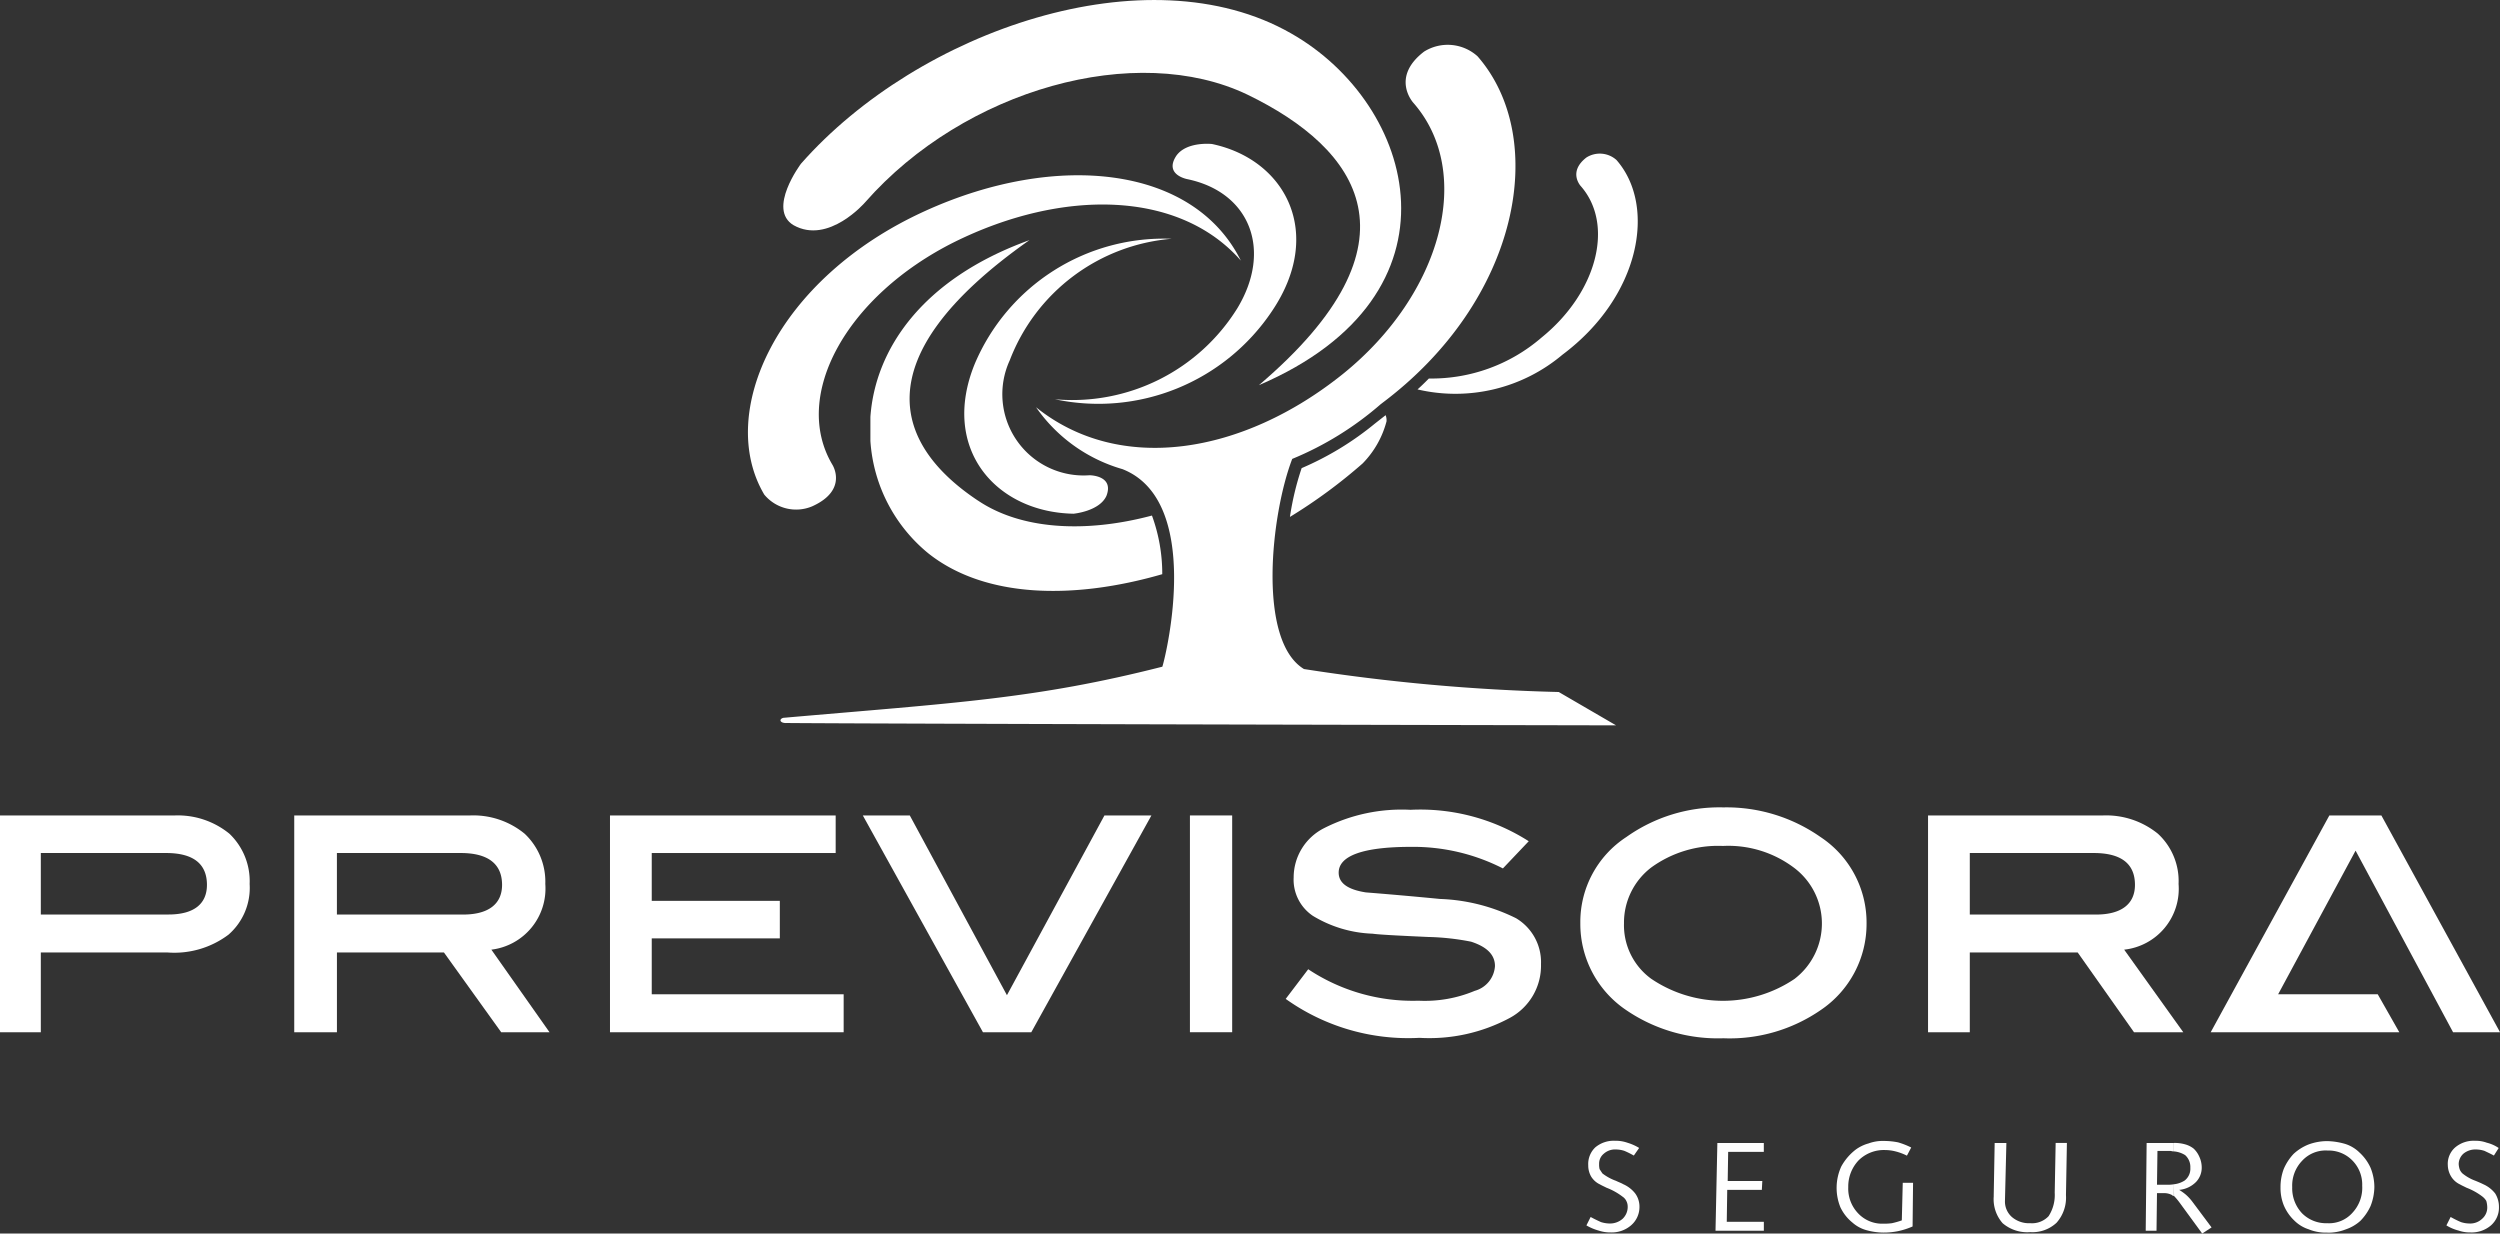 <svg xmlns="http://www.w3.org/2000/svg" width="101.126" height="49.896" viewBox="0 0 101.126 49.896">
    <rect x="0" y="0" width="101.126" height="49.896" fill="#333333" stroke="none"/>
    <defs>
        <style>
            .prefix__cls-1{fill:#fff}
        </style>
    </defs>
    <g id="prefix__logo_previ_blanco" transform="translate(-96.714 -154.328)">
        <path id="prefix__Trazado_2000" d="M448.553 201.453c-.153.152-.3.3-.456.437a6.716 6.716 0 005.864-1.405c3.151-2.354 3.815-6.017 2.183-7.876a1.011 1.011 0 00-1.215-.1c-.759.588-.228 1.157-.228 1.157 1.367 1.557.664 4.309-1.594 6.132a6.806 6.806 0 01-4.555 1.651" class="prefix__cls-1" data-name="Trazado 2000" transform="translate(-294.044 -31.81)"/>
        <path id="prefix__Trazado_2001" d="M358.187 200.3a7.86 7.86 0 007.384-3.681c1.423-2.354.512-4.689-2.013-5.22 0 0-.968-.17-.455-.949.417-.589 1.443-.475 1.443-.475 2.979.628 4.555 3.607 2.429 6.756a8.451 8.451 0 01-8.788 3.568" class="prefix__cls-1" data-name="Trazado 2001" transform="translate(-218.806 -29.822)"/>
        <path id="prefix__Trazado_2002" d="M302.085 201.218c-2.505-2.866-7.231-2.922-11.6-.759-4.365 2.183-6.586 6.207-4.935 9 0 0 .665 1.024-.816 1.69a1.672 1.672 0 01-1.936-.475c-1.955-3.3.493-8.749 6.529-11.483 5.276-2.392 10.837-1.842 12.755 2.03" class="prefix__cls-1" data-name="Trazado 2002" transform="translate(-155.169 -36.339)"/>
        <path id="prefix__Trazado_2003" d="M316.819 224.4c-3.283-2.183-4.764-5.712 2.088-10.533-4.365 1.575-6.244 4.44-6.434 7.154v.969a6.412 6.412 0 002.353 4.555c2.278 1.8 5.846 1.879 9.453.835a6.858 6.858 0 00-.417-2.372c-2.7.72-5.3.569-7.042-.609m16.532-3.264v.057a3.809 3.809 0 01-.968 1.708 21.15 21.15 0 01-2.941 2.164 11.447 11.447 0 01.474-1.974 12.237 12.237 0 002.961-1.8l.436-.342a.556.556 0 01.038.19" class="prefix__cls-1" data-name="Trazado 2003" transform="translate(-180.551 -49.826)"/>
        <path id="prefix__Trazado_2004" d="M344.122 213.452a7.693 7.693 0 00-6.548 4.916 3.286 3.286 0 003.226 4.649s1.007 0 .684.836c-.285.625-1.329.72-1.329.72-3.15-.057-5.39-2.637-4-6.054a8.3 8.3 0 017.972-5.067" class="prefix__cls-1" data-name="Trazado 2004" transform="translate(-200.015 -49.465)"/>
        <path id="prefix__Trazado_2005" d="M310.109 169.908c6.8-5.788 4.043-9.566-.455-11.748-4.5-2.164-11.445-.228-15.469 4.347 0 0-1.481 1.728-2.9.93-1.081-.646.3-2.486.3-2.486 4.764-5.41 14.027-8.58 19.816-5.278 5.067 2.867 7.25 10.572-1.291 14.235" class="prefix__cls-1" data-name="Trazado 2005" transform="translate(-162.472)"/>
        <g id="prefix__Grupo_1988" data-name="Grupo 1988" transform="translate(96.714 186.991)">
            <path id="prefix__Trazado_2006" d="M103.774 356.468h-7.06v8.769h1.651v-3.227h5.125a3.644 3.644 0 002.467-.721 2.511 2.511 0 00.855-2.05 2.651 2.651 0 00-.817-2.032 3.3 3.3 0 00-2.221-.739zm-.247 4.006h-5.162v-2.487h5.068c1.1 0 1.652.437 1.652 1.289-.001.76-.513 1.198-1.557 1.198z" class="prefix__cls-1" data-name="Trazado 2006" transform="translate(-96.714 -356.145)"/>
            <path id="prefix__Trazado_2007" d="M179.8 359.239a2.665 2.665 0 00-.835-2.032 3.267 3.267 0 00-2.221-.739h-7.1v8.769h1.727v-3.227h4.329l2.316 3.227h1.955l-2.353-3.341a2.489 2.489 0 002.182-2.657zm-5.086 1.235h-3.344v-2.487h5.01c1.1 0 1.671.437 1.671 1.289 0 .759-.532 1.2-1.576 1.2z" class="prefix__cls-1" data-name="Trazado 2007" transform="translate(-157.742 -356.145)"/>
            <path id="prefix__Trazado_2008" d="M249.61 361.439h5.181v-1.518h-5.181v-1.935h7.44v-1.519h-9.129v8.769h9.452V363.7h-7.763z" class="prefix__cls-1" data-name="Trazado 2008" transform="translate(-223.247 -356.144)"/>
            <path id="prefix__Trazado_2009" d="M316.44 363.736l-3.929-7.27h-1.9l4.859 8.769h1.955l4.859-8.769h-1.9z" class="prefix__cls-1" data-name="Trazado 2009" transform="translate(-275.709 -356.143)"/>
            <path id="prefix__Rectángulo_1914" d="M0 0H1.709V8.769H0z" class="prefix__cls-1" data-name="Rectángulo 1914" transform="translate(48.133 .322)"/>
            <path id="prefix__Trazado_2010" d="M424.728 359.454a7.488 7.488 0 00-3.074-.779 174.335 174.335 0 00-3-.265c-.74-.115-1.1-.38-1.1-.8 0-.682.987-1.042 2.923-1.042a7.968 7.968 0 013.72.872l1.045-1.1a8.15 8.15 0 00-4.783-1.271 6.93 6.93 0 00-3.492.74 2.235 2.235 0 00-1.234 1.993 1.765 1.765 0 00.778 1.557 4.978 4.978 0 002.411.721c.266.038 1.006.077 2.259.133a10.056 10.056 0 011.727.19c.645.209.968.531.968.988a1.112 1.112 0 01-.816 1 5.218 5.218 0 01-2.278.4 7.64 7.64 0 01-4.46-1.273l-.911 1.2a8.529 8.529 0 005.41 1.575 6.875 6.875 0 003.644-.8 2.4 2.4 0 001.273-2.183 2.068 2.068 0 00-1.01-1.856z" class="prefix__cls-1" data-name="Trazado 2010" transform="translate(-363.404 -354.975)"/>
            <path id="prefix__Trazado_2011" d="M498.174 355.687a6.627 6.627 0 00-3.909-1.2h-.039a6.5 6.5 0 00-3.909 1.2 4.1 4.1 0 00-1.86 3.491 4.2 4.2 0 001.86 3.512 6.576 6.576 0 003.909 1.137h.039a6.482 6.482 0 003.909-1.137 4.2 4.2 0 001.861-3.512 4.147 4.147 0 00-1.861-3.491zm-1.043 5.732a5.174 5.174 0 01-5.808 0 2.678 2.678 0 01-1.1-2.241 2.809 2.809 0 011.1-2.258 4.6 4.6 0 012.9-.873 4.418 4.418 0 012.866.873 2.82 2.82 0 01.039 4.5z" class="prefix__cls-1" data-name="Trazado 2011" transform="translate(-424.532 -354.491)"/>
            <path id="prefix__Trazado_2012" d="M584.78 359.239a2.6 2.6 0 00-.835-2.032 3.318 3.318 0 00-2.239-.739h-7.06v8.769h1.689v-3.227h4.365l2.278 3.227h1.993l-2.391-3.341a2.475 2.475 0 002.2-2.657zm-5.105 1.235h-3.34v-2.487h5.011c1.119 0 1.67.437 1.67 1.289 0 .759-.531 1.2-1.575 1.2z" class="prefix__cls-1" data-name="Trazado 2012" transform="translate(-496.656 -356.145)"/>
            <path id="prefix__Trazado_2013" d="M654.476 365.236h1.9l-4.8-8.769h-2.105l-4.8 8.769h7.63l-.873-1.537H647.4l3.132-5.809z" class="prefix__cls-1" data-name="Trazado 2013" transform="translate(-555.248 -356.144)"/>
        </g>
        <path id="prefix__Trazado_2014" d="M321.647 191.463a79 79 0 01-10.306-.929c-1.9-1.157-1.329-6.282-.475-8.5a12.966 12.966 0 003.587-2.22c5.637-4.195 6.814-10.743 3.91-14.065a1.8 1.8 0 00-2.164-.19c-1.366 1.045-.436 2.068-.436 2.068 2.467 2.809 1.177 7.726-2.848 10.972-4.043 3.245-9.015 4.079-12.412 1.345a6.421 6.421 0 003.497 2.504c3.227 1.271 1.8 7.385 1.613 7.991-5.143 1.309-8.389 1.461-15.336 2.069-.19.057-.133.227.152.209 1.917.018 13.628.056 33.537.095z" class="prefix__cls-1" data-name="Trazado 2014" transform="translate(-161.881 -9.143)"/>
        <path id="prefix__Trazado_2015" d="M492.094 437.47l-.209.3a3.527 3.527 0 00-.38-.189 1.106 1.106 0 00-.341-.057.676.676 0 00-.493.171.513.513 0 00-.19.417.752.752 0 00.019.208l.114.172a1.993 1.993 0 00.55.3c.113.056.227.095.285.133a1.264 1.264 0 01.493.379.906.906 0 01.171.551.975.975 0 01-.342.739 1.188 1.188 0 01-.817.285 1.471 1.471 0 01-.493-.075 2.076 2.076 0 01-.494-.209l.171-.341c.171.095.3.152.418.207a1.229 1.229 0 00.341.057.773.773 0 00.532-.188.663.663 0 00.208-.5.5.5 0 00-.057-.227.437.437 0 00-.152-.171 2.573 2.573 0 00-.646-.36c-.113-.057-.209-.1-.265-.134a.83.83 0 01-.361-.323.9.9 0 01-.115-.455.928.928 0 01.285-.721 1.155 1.155 0 01.8-.267 1.413 1.413 0 01.494.077 2.048 2.048 0 01.474.209" class="prefix__cls-1" data-name="Trazado 2015" transform="translate(-329.082 -236.699)"/>
        <path id="prefix__Trazado_2016" d="M522.031 437.654h1.879v.36h-1.442l-.019 1.178h1.4l-.019.36h-1.4l-.019 1.291h1.5v.361h-1.955z" class="prefix__cls-1" data-name="Trazado 2016" transform="translate(-355.849 -237.092)"/>
        <path id="prefix__Trazado_2017" d="M554.98 437.45l-.17.323a2.242 2.242 0 00-.456-.171 1.721 1.721 0 00-.418-.056 1.453 1.453 0 00-1.081.417 1.535 1.535 0 00-.418 1.081 1.446 1.446 0 00.4 1.063 1.331 1.331 0 001.025.417 2.218 2.218 0 00.341-.019 3.31 3.31 0 00.4-.114l.038-1.519h.417l-.019 1.765a3.015 3.015 0 01-.589.19 2.9 2.9 0 01-.588.057 2.606 2.606 0 01-.7-.1 1.413 1.413 0 01-.551-.3 1.764 1.764 0 01-.493-.625 2.086 2.086 0 01.038-1.652 2.188 2.188 0 01.589-.684 1.6 1.6 0 01.513-.245 1.651 1.651 0 01.626-.1 2.938 2.938 0 01.569.057 3.1 3.1 0 01.531.209" class="prefix__cls-1" data-name="Trazado 2017" transform="translate(-380.96 -236.698)"/>
        <path id="prefix__Trazado_2018" d="M590.968 437.654h.474l-.057 2.315v.019a.834.834 0 00.284.664 1.064 1.064 0 00.74.247.919.919 0 00.741-.285 1.579 1.579 0 00.247-.95l.038-2.011h.455l-.038 2.107a1.533 1.533 0 01-.379 1.119 1.425 1.425 0 01-1.063.381 1.531 1.531 0 01-1.12-.361 1.467 1.467 0 01-.36-1.081v-.057z" class="prefix__cls-1" data-name="Trazado 2018" transform="translate(-413.569 -237.092)"/>
        <path id="prefix__Trazado_2019" d="M629.754 439.323a1 1 0 00.436-.152.6.6 0 00.229-.512.644.644 0 00-.209-.514 1 1 0 00-.455-.151v-.342a1.5 1.5 0 01.455.057.969.969 0 01.342.171.987.987 0 01.227.322 1.037 1.037 0 01.1.419.832.832 0 01-.228.607 1.1 1.1 0 01-.683.322 2.282 2.282 0 01.266.19 1.9 1.9 0 01.265.286l.779 1.043-.379.247-.93-1.271a2.582 2.582 0 00-.209-.247zm-.665-1.348l-.019 1.366h.417a1.235 1.235 0 00.266-.018v.474a.1.1 0 01-.076-.038.674.674 0 00-.36-.076h-.247l-.019 1.52h-.437l.037-3.55h1.1v.342c-.057 0-.1-.019-.133-.019z" class="prefix__cls-1" data-name="Trazado 2019" transform="translate(-445.105 -237.091)"/>
        <path id="prefix__Trazado_2020" d="M663.9 440.508a1.264 1.264 0 001.006-.417 1.48 1.48 0 00.4-1.1 1.382 1.382 0 00-.4-1.023 1.341 1.341 0 00-1.006-.4v-.381a2.779 2.779 0 01.721.114 1.443 1.443 0 01.57.342 1.9 1.9 0 01.455.627 2.092 2.092 0 01.152.777 2.171 2.171 0 01-.152.761 2.064 2.064 0 01-.417.607 1.682 1.682 0 01-.589.342 1.907 1.907 0 01-.741.133zm-.019-2.942a1.292 1.292 0 00-1.006.417 1.447 1.447 0 00-.4 1.062 1.475 1.475 0 00.4 1.063 1.371 1.371 0 001.006.4h.019v.379a1.815 1.815 0 01-.759-.133 1.454 1.454 0 01-.588-.361 1.819 1.819 0 01-.418-.607 1.865 1.865 0 01-.133-.721 2.06 2.06 0 01.133-.759 2.09 2.09 0 01.4-.607 1.961 1.961 0 01.607-.379 2.2 2.2 0 01.74-.134h.019v.381z" class="prefix__cls-1" data-name="Trazado 2020" transform="translate(-473.04 -236.7)"/>
        <path id="prefix__Trazado_2021" d="M705.278 437.47l-.19.3c-.133-.075-.265-.133-.379-.189a1.116 1.116 0 00-.342-.057.759.759 0 00-.513.171.573.573 0 00-.19.417.778.778 0 00.038.208.451.451 0 00.114.172 1.8 1.8 0 00.531.3c.133.056.227.095.3.133a1.265 1.265 0 01.494.379 1.037 1.037 0 01.152.551.955.955 0 01-.323.739 1.2 1.2 0 01-.835.285 1.372 1.372 0 01-.475-.075 1.8 1.8 0 01-.493-.209l.171-.341a4 4 0 00.417.207 1.13 1.13 0 00.342.057.692.692 0 00.512-.188.6.6 0 00.209-.5.967.967 0 00-.038-.227.648.648 0 00-.152-.171 2.554 2.554 0 00-.645-.36c-.113-.057-.209-.1-.265-.134a.838.838 0 01-.361-.323.911.911 0 01-.133-.455.88.88 0 01.3-.721 1.154 1.154 0 01.8-.267 1.3 1.3 0 01.474.077 1.514 1.514 0 01.475.209" class="prefix__cls-1" data-name="Trazado 2021" transform="translate(-507.495 -236.699)"/>
    </g>
</svg>
